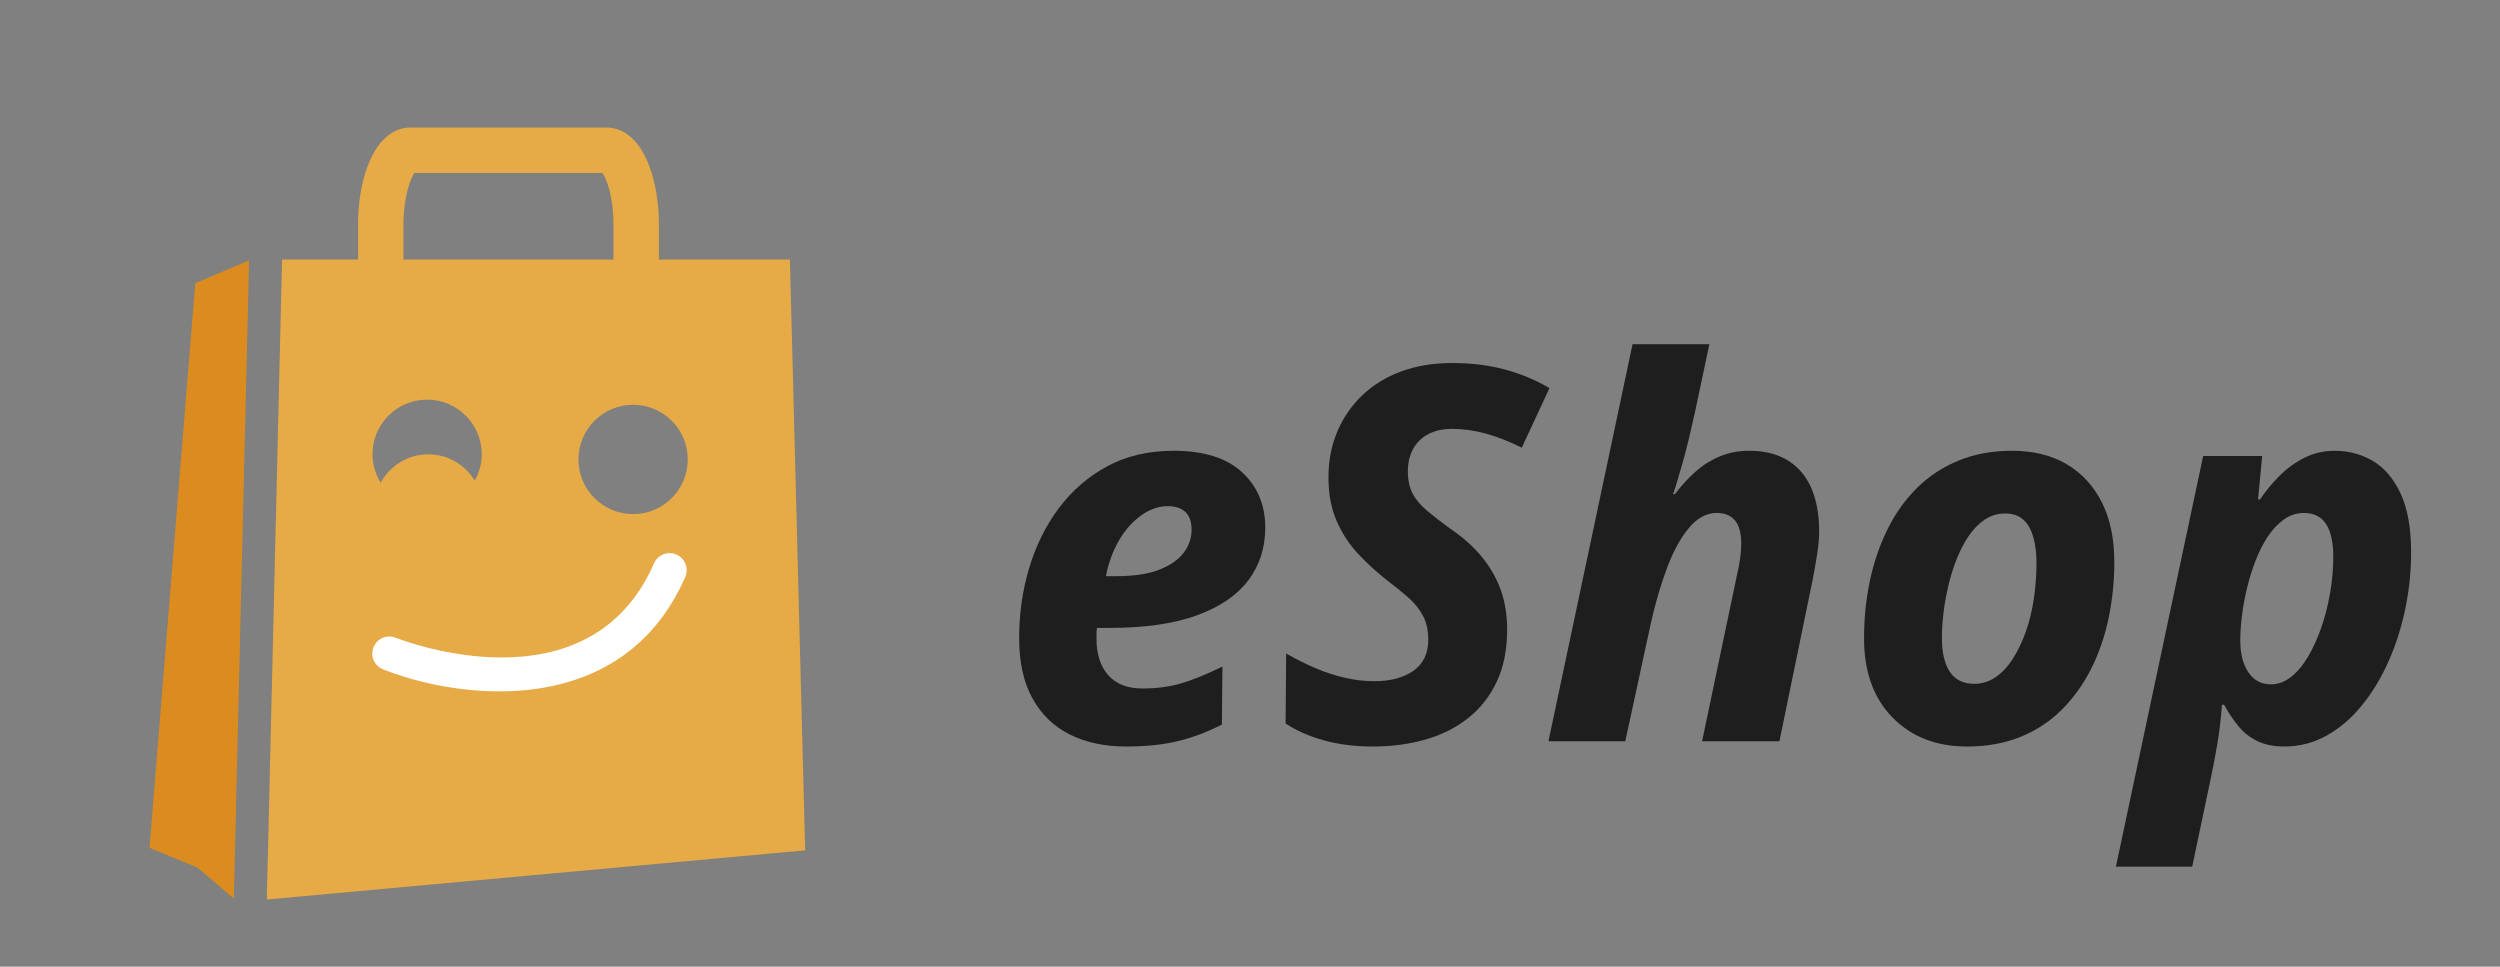 <?xml version="1.0" encoding="utf-8"?>
<!-- Generator: Adobe Illustrator 16.0.0, SVG Export Plug-In . SVG Version: 6.00 Build 0)  -->
<!DOCTYPE svg PUBLIC "-//W3C//DTD SVG 1.1//EN" "http://www.w3.org/Graphics/SVG/1.1/DTD/svg11.dtd">
<svg version="1.1" id="Ebene_1" xmlns="http://www.w3.org/2000/svg" xmlns:xlink="http://www.w3.org/1999/xlink" x="0px" y="0px"
	 width="306.122px" height="118.368px" viewBox="0 0 306.122 118.368" enable-background="new 0 0 306.122 118.368"
	 xml:space="preserve">
<rect x="0" y="0" width="306.122" height="118.368" fill="#808080" stroke="none"/>
<g>
	<path fill="#1E1E1E" d="M137.847,91.41c-2.602,0-4.885-0.492-6.846-1.469c-1.962-0.984-3.487-2.456-4.575-4.418
		c-1.087-1.961-1.633-4.434-1.633-7.421c0-2.942,0.406-5.779,1.216-8.509c0.811-2.73,2.015-5.172,3.615-7.327
		c1.6-2.153,3.573-3.872,5.918-5.151c2.346-1.279,5.076-1.919,8.19-1.919c3.668,0,6.452,0.875,8.349,2.623
		c1.897,1.75,2.847,4.011,2.847,6.782c0,2.476-0.692,4.63-2.078,6.463c-1.386,1.835-3.488,3.263-6.302,4.287
		c-2.815,1.024-6.377,1.535-10.686,1.535h-1.535c-0.043,0.257-0.063,0.481-0.063,0.672s0,0.416,0,0.673
		c0,1.875,0.479,3.358,1.439,4.445c0.959,1.086,2.356,1.629,4.19,1.629c1.749,0,3.338-0.211,4.767-0.637
		c1.429-0.427,3.104-1.109,5.023-2.046l-0.063,7.101c-1.75,0.896-3.531,1.568-5.342,2.016
		C142.464,91.184,140.32,91.41,137.847,91.41z M136.632,70.552c2.216,0,3.998-0.267,5.341-0.8s2.335-1.226,2.975-2.08
		c0.64-0.852,0.96-1.791,0.96-2.815c0-0.98-0.257-1.706-0.768-2.176c-0.513-0.469-1.238-0.703-2.176-0.703
		c-1.067,0-2.123,0.362-3.168,1.088c-1.044,0.725-1.95,1.727-2.719,3.007c-0.768,1.279-1.322,2.774-1.663,4.479H136.632z"/>
	<path fill="#1E1E1E" d="M168.108,91.41c-2.218,0-4.232-0.256-6.047-0.769c-1.812-0.51-3.357-1.192-4.639-2.048l0.066-8.571
		c1.192,0.682,2.388,1.279,3.583,1.79c1.192,0.512,2.397,0.907,3.613,1.184c1.215,0.278,2.42,0.416,3.615,0.416
		c0.982,0,1.865-0.104,2.657-0.316c0.786-0.216,1.479-0.525,2.078-0.929c0.597-0.408,1.056-0.93,1.375-1.571
		c0.32-0.639,0.479-1.384,0.479-2.237c0-1.152-0.213-2.132-0.639-2.943c-0.427-0.81-1.023-1.557-1.792-2.239
		c-0.769-0.682-1.664-1.408-2.688-2.175c-1.194-0.938-2.334-1.983-3.423-3.134c-1.088-1.152-1.974-2.496-2.656-4.032
		c-0.681-1.534-1.022-3.326-1.022-5.374c0-2.047,0.362-3.923,1.088-5.63c0.724-1.706,1.749-3.188,3.07-4.446
		c1.322-1.257,2.913-2.229,4.769-2.912c1.854-0.682,3.933-1.023,6.236-1.023c2.262,0,4.372,0.255,6.334,0.768
		c1.961,0.512,3.818,1.279,5.567,2.304l-3.393,7.294c-1.533-0.769-3.007-1.345-4.413-1.728c-1.408-0.384-2.794-0.576-4.159-0.576
		c-0.812,0-1.548,0.119-2.207,0.352c-0.662,0.234-1.229,0.576-1.695,1.024c-0.47,0.447-0.832,0.992-1.089,1.631
		c-0.256,0.64-0.385,1.365-0.385,2.175c0,1.067,0.192,1.973,0.575,2.719c0.386,0.747,0.972,1.451,1.762,2.112
		c0.789,0.662,1.737,1.398,2.847,2.208c1.578,1.066,2.88,2.229,3.902,3.487c1.025,1.258,1.792,2.613,2.305,4.063
		c0.512,1.451,0.766,3.049,0.766,4.799c0,2.432-0.413,4.544-1.246,6.333c-0.832,1.792-1.994,3.285-3.488,4.48
		c-1.492,1.196-3.24,2.078-5.245,2.654S170.412,91.41,168.108,91.41z"/>
	<path fill="#1E1E1E" d="M189.605,90.772l10.3-48.627h9.406l-1.791,8.446c-0.214,0.98-0.46,2.047-0.736,3.198
		c-0.279,1.152-0.565,2.24-0.862,3.263c-0.3,1.024-0.543,1.855-0.736,2.495c-0.192,0.639-0.31,0.96-0.353,0.96h0.256
		c0.81-1.066,1.665-1.994,2.561-2.784c0.894-0.789,1.888-1.408,2.974-1.855c1.089-0.448,2.271-0.672,3.553-0.672
		c1.918,0,3.517,0.406,4.796,1.215c1.281,0.811,2.23,1.952,2.85,3.423c0.616,1.472,0.929,3.211,0.929,5.214
		c0,0.811-0.076,1.707-0.226,2.688c-0.15,0.98-0.33,2.025-0.543,3.135l-4.096,19.899h-9.47l4.285-20.411
		c0.17-0.725,0.3-1.407,0.386-2.049c0.084-0.639,0.127-1.214,0.127-1.727c0-1.279-0.254-2.229-0.766-2.846
		c-0.513-0.619-1.259-0.928-2.241-0.928c-1.238,0-2.367,0.607-3.39,1.823c-1.025,1.215-1.919,2.847-2.688,4.894
		c-0.769,2.048-1.429,4.31-1.984,6.782l-3.134,14.462H189.605z"/>
	<path fill="#1E1E1E" d="M240.857,91.41c-3.756,0-6.796-1.182-9.117-3.55c-2.327-2.37-3.489-5.6-3.489-9.693
		c0-2.474,0.244-4.852,0.733-7.135c0.492-2.28,1.218-4.382,2.18-6.301c0.957-1.919,2.162-3.594,3.613-5.023
		c1.449-1.429,3.144-2.537,5.085-3.326c1.938-0.79,4.105-1.185,6.496-1.185c2.599,0,4.829,0.544,6.684,1.631
		c1.854,1.088,3.296,2.646,4.321,4.671c1.021,2.026,1.532,4.469,1.532,7.325c0,2.347-0.235,4.639-0.702,6.878
		c-0.47,2.24-1.186,4.309-2.145,6.208c-0.957,1.896-2.154,3.558-3.583,4.988s-3.113,2.54-5.052,3.329
		C245.473,91.017,243.285,91.41,240.857,91.41z M241.75,83.733c0.937,0,1.802-0.267,2.591-0.801
		c0.792-0.532,1.492-1.277,2.111-2.239c0.619-0.959,1.152-2.068,1.602-3.326c0.446-1.258,0.778-2.612,0.989-4.063
		c0.213-1.451,0.322-2.922,0.322-4.416c0-1.15-0.129-2.184-0.386-3.103c-0.256-0.917-0.659-1.631-1.216-2.143
		c-0.553-0.512-1.301-0.768-2.237-0.768c-1.025,0-1.954,0.319-2.784,0.958c-0.832,0.64-1.558,1.504-2.174,2.592
		c-0.619,1.088-1.13,2.292-1.538,3.615c-0.403,1.322-0.713,2.688-0.929,4.095c-0.213,1.408-0.317,2.73-0.317,3.967
		c0,1.834,0.327,3.232,0.992,4.191C239.438,83.252,240.426,83.733,241.75,83.733z"/>
	<path fill="#1E1E1E" d="M259.089,106.125l10.686-50.288h7.229l-0.51,5.311h0.254c0.683-1.024,1.474-1.983,2.37-2.879
		c0.893-0.895,1.905-1.631,3.037-2.208c1.129-0.575,2.38-0.863,3.743-0.863c1.661,0,3.199,0.406,4.607,1.215
		c1.406,0.811,2.548,2.134,3.423,3.968c0.873,1.833,1.31,4.265,1.31,7.292c0,2.261-0.233,4.533-0.7,6.814
		c-0.475,2.282-1.152,4.436-2.051,6.461c-0.896,2.027-1.981,3.831-3.266,5.407c-1.276,1.58-2.715,2.813-4.315,3.709
		c-1.599,0.896-3.337,1.345-5.212,1.345c-1.284,0-2.381-0.226-3.299-0.671c-0.919-0.447-1.695-1.064-2.335-1.858
		c-0.637-0.787-1.213-1.652-1.726-2.588h-0.259c-0.124,1.705-0.31,3.263-0.543,4.669c-0.233,1.408-0.522,2.923-0.865,4.542
		l-2.237,10.621H259.089z M278.089,83.795c0.853,0,1.665-0.3,2.434-0.896c0.767-0.597,1.459-1.416,2.078-2.463
		c0.617-1.044,1.162-2.239,1.635-3.583c0.467-1.343,0.829-2.761,1.086-4.255c0.256-1.491,0.386-2.963,0.386-4.415
		c0-1.792-0.3-3.135-0.896-4.03c-0.599-0.896-1.494-1.344-2.689-1.344c-0.896,0-1.718,0.267-2.461,0.799
		c-0.746,0.534-1.408,1.239-1.984,2.112c-0.576,0.875-1.078,1.866-1.505,2.975c-0.426,1.109-0.776,2.25-1.053,3.423
		c-0.279,1.174-0.482,2.304-0.609,3.392c-0.129,1.086-0.192,2.058-0.192,2.911c0,1.622,0.329,2.923,0.992,3.901
		C275.971,83.307,276.896,83.795,278.089,83.795z"/>
</g>
<g>
	<polygon fill="#DC8C1E" points="28.633,110.033 24.183,106.229 18.31,103.811 23.912,34.68 30.497,31.879 	"/>
</g>
<path fill="#E6AA46" d="M96.722,31.781H80.684v-4.293c0-5.719-2.027-11.876-6.477-11.876h-23.89c-4.45,0-6.476,6.157-6.476,11.876
	v4.293h-9.304l-1.866,78.361l65.92-6.021L96.722,31.781z M49.404,27.488c0-3.314,0.823-5.604,1.355-6.313h23.005
	c0.533,0.708,1.354,2.998,1.354,6.313v4.293H49.404V27.488z M58.134,58.847c-1.175-1.922-3.275-3.219-5.693-3.219
	c-2.523,0-4.692,1.414-5.832,3.474c-0.621-1.017-0.998-2.199-0.998-3.478c0-3.692,2.994-6.688,6.688-6.688
	c3.698,0,6.694,2.996,6.694,6.688C58.994,56.799,58.665,57.887,58.134,58.847z M77.523,62.949c-3.697,0-6.69-2.994-6.69-6.691
	c0-3.7,2.994-6.691,6.69-6.691c3.692,0,6.691,2.991,6.691,6.691C84.215,59.956,81.216,62.949,77.523,62.949z"/>
<g>
	<path fill="#FFFFFF" d="M61.141,84.657c-5.431,0-10.606-1.252-14.24-2.695c-1.07-0.427-1.592-1.638-1.168-2.706
		c0.424-1.07,1.632-1.597,2.708-1.173c0.965,0.382,23.687,9.111,31.64-9.102c0.462-1.056,1.689-1.535,2.748-1.077
		c1.056,0.462,1.538,1.69,1.077,2.748C79.19,81.443,69.838,84.657,61.141,84.657z"/>
</g>
</svg>
